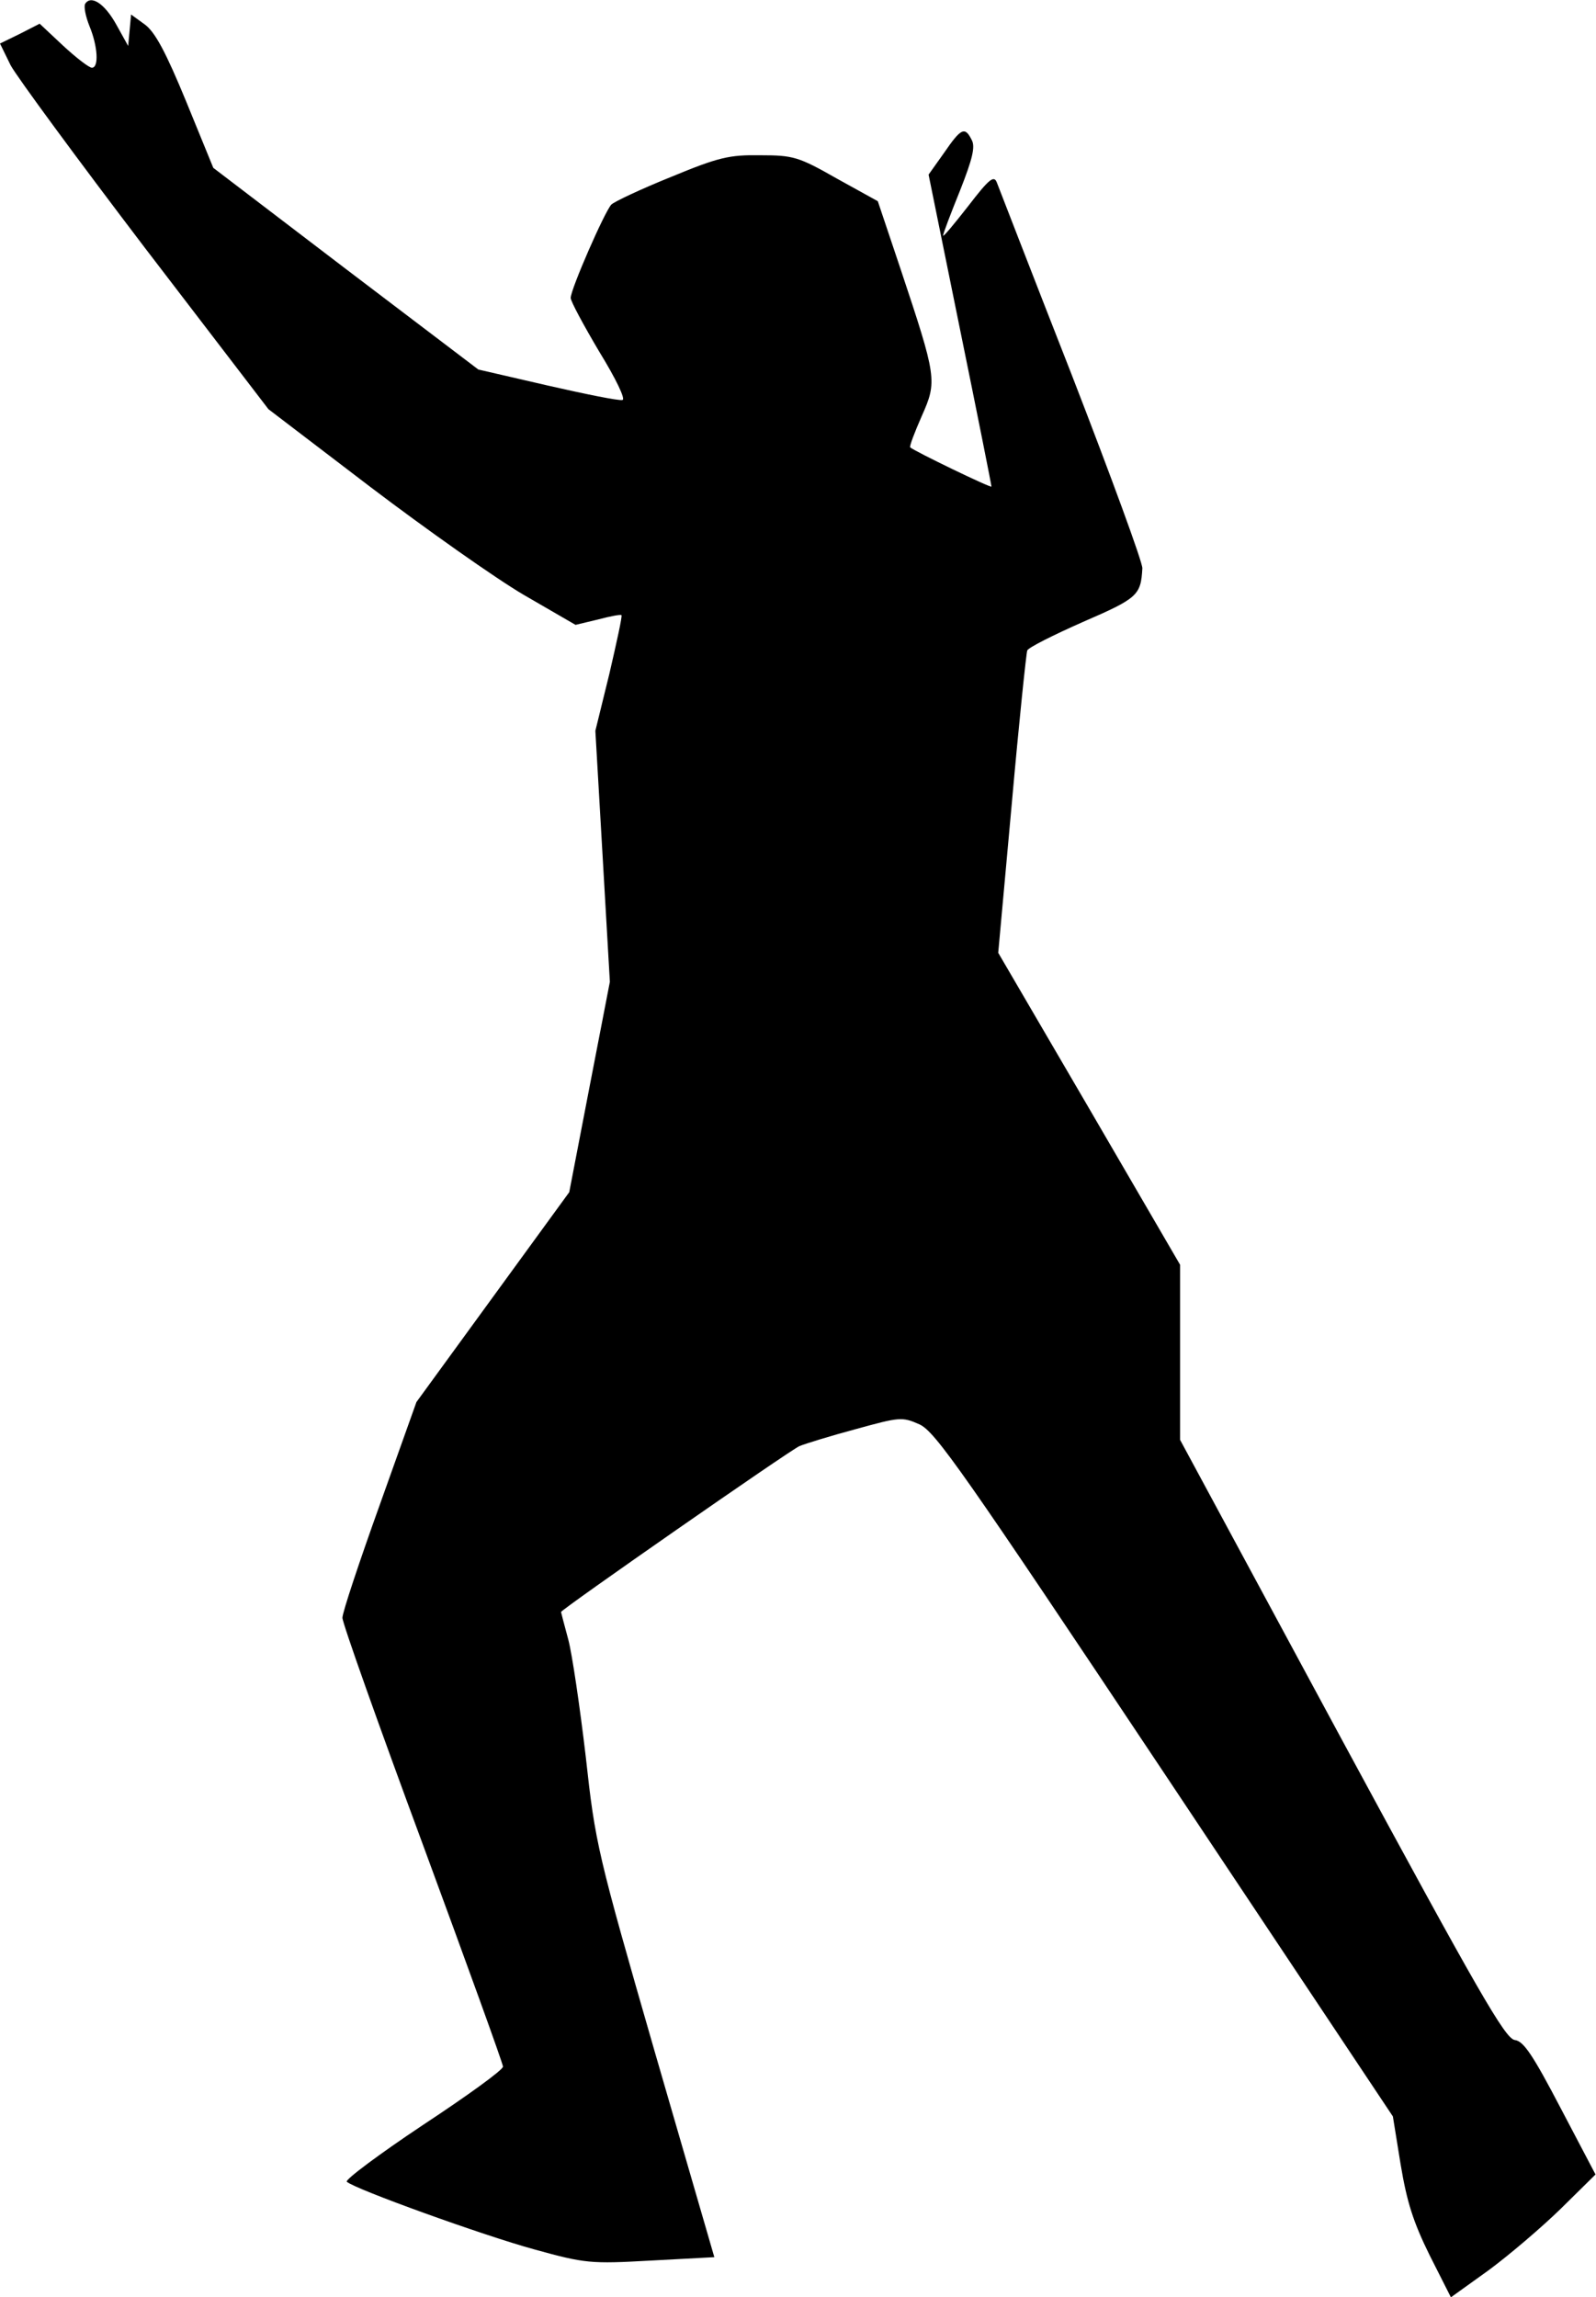 <?xml version="1.0" standalone="no"?>
<!DOCTYPE svg PUBLIC "-//W3C//DTD SVG 20010904//EN"
 "http://www.w3.org/TR/2001/REC-SVG-20010904/DTD/svg10.dtd">
<svg version="1.0" xmlns="http://www.w3.org/2000/svg"
 width="330pt" height="475pt" viewBox="0 0 330 475"
 preserveAspectRatio="xMidYMid meet">
<g transform="translate(0,475) scale(0.1,-0.1)"
fill="#000000" stroke="none">
<path fill="#000000" stroke="none" d="M176 4742 c-3 -6 1 -26 9 -46 17 -41
20 -86 5 -86 -6 0 -33 21 -60 46 l-48 45 -41 -21 -41 -20 22 -45 c13 -24 138
-194 278 -378 l255 -333 211 -161 c116 -88 259 -189 317 -223 l107 -62 46 11
c26 7 48 11 49 9 2 -2 -10 -56 -25 -121 l-29 -118 15 -259 15 -260 -42 -217
-42 -218 -158 -217 -158 -217 -76 -213 c-42 -117 -77 -222 -77 -233 0 -11 75
-222 166 -468 91 -247 166 -454 166 -460 0 -7 -75 -61 -166 -121 -90 -60 -161
-113 -157 -117 16 -15 282 -111 388 -140 105 -29 116 -30 241 -23 l131 7 -123
424 c-119 413 -123 430 -143 612 -12 102 -28 211 -36 241 -8 30 -15 56 -15 57
0 5 474 335 493 343 12 5 64 21 116 35 91 25 96 26 132 10 33 -15 90 -97 508
-724 l471 -707 16 -99 c13 -78 26 -119 60 -188 l44 -87 78 56 c42 31 109 88
149 127 l72 71 -72 137 c-58 111 -77 139 -95 141 -20 3 -75 99 -358 622 l-334
619 0 181 0 181 -188 323 -188 322 28 308 c15 169 30 312 32 317 2 6 54 32
115 59 113 49 120 55 123 111 1 11 -65 191 -146 400 -82 209 -151 388 -155
398 -6 15 -16 7 -59 -49 -29 -37 -52 -65 -52 -61 0 4 16 46 35 93 26 66 32 91
24 105 -14 28 -22 24 -57 -27 l-32 -45 65 -320 c36 -176 65 -322 65 -325 0 -4
-159 73 -168 81 -2 2 9 31 24 65 32 72 31 79 -44 304 l-47 140 -85 47 c-79 45
-90 48 -158 48 -64 1 -86 -4 -185 -45 -62 -25 -117 -51 -123 -57 -14 -15 -84
-175 -84 -193 0 -7 27 -57 59 -111 35 -57 55 -99 48 -100 -7 -2 -76 12 -155
30 l-143 33 -274 208 -274 209 -56 137 c-42 102 -64 143 -85 159 l-29 21 -3
-33 -3 -32 -25 45 c-24 43 -52 61 -64 42z"/>
</g>
</svg>
